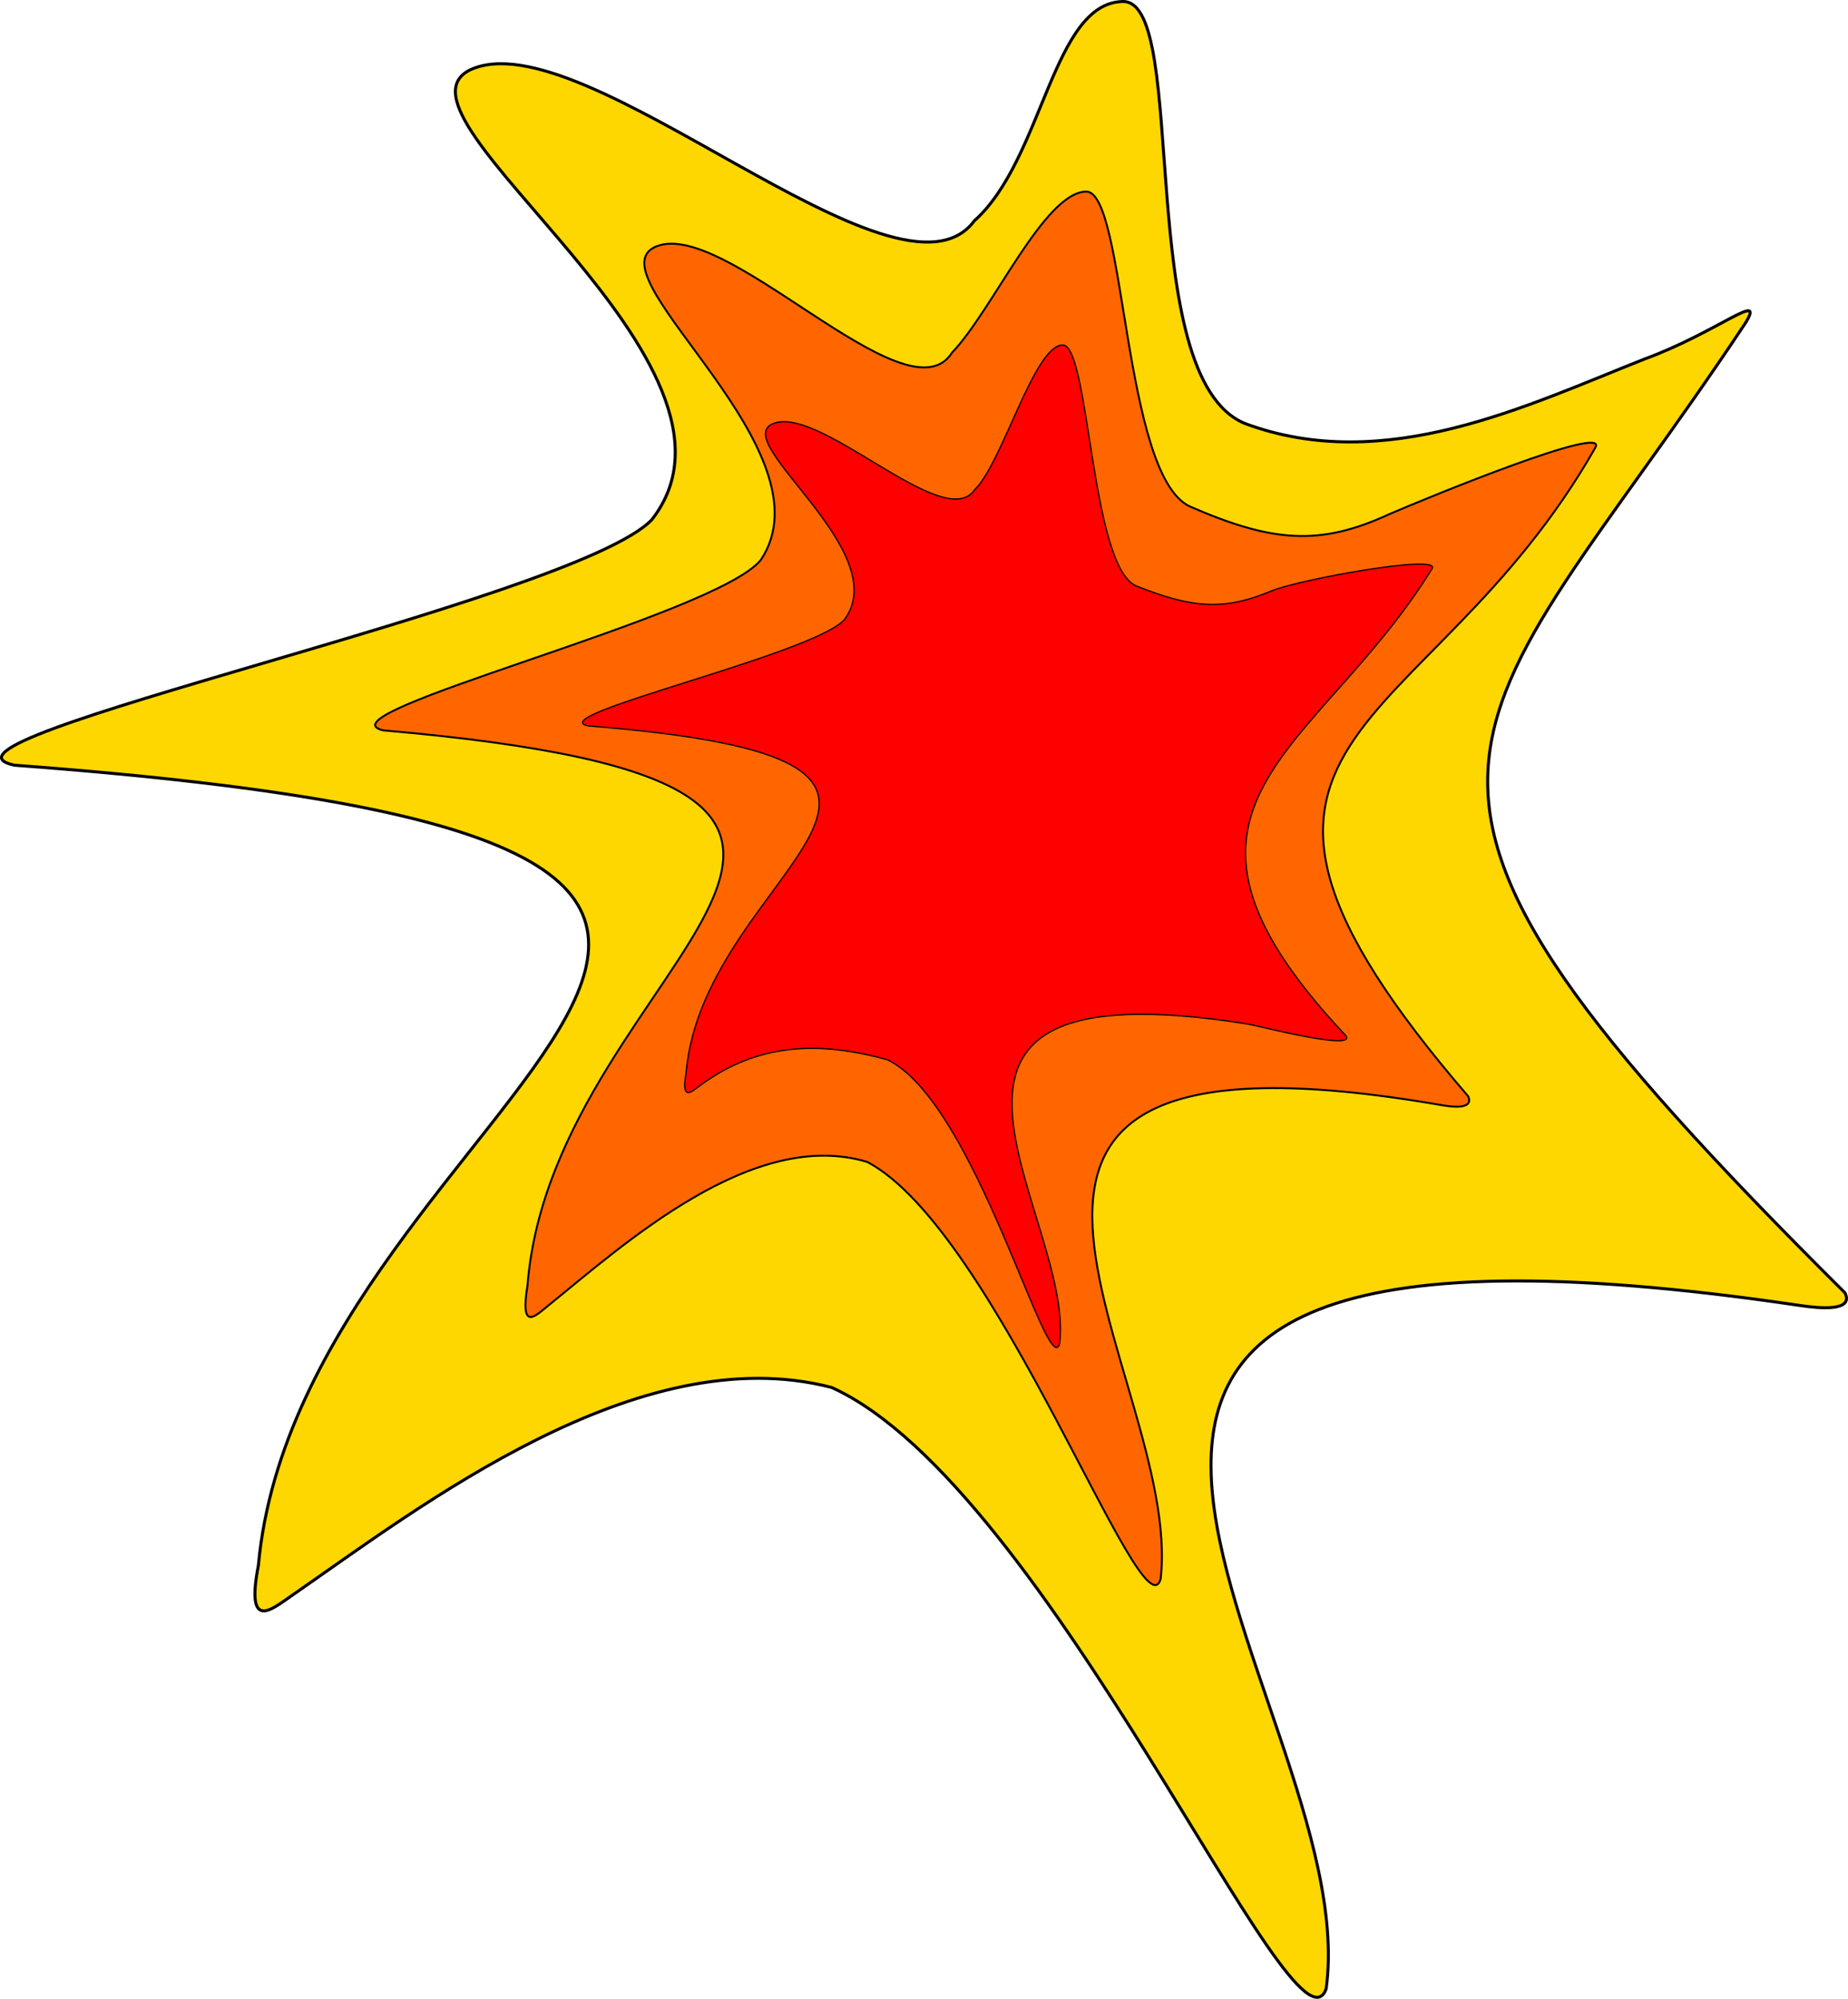 <?xml version="1.0" encoding="UTF-8" standalone="no"?>
<svg
        xmlns:dc="http://purl.org/dc/elements/1.1/"
        xmlns:cc="http://creativecommons.org/ns#"
        xmlns:rdf="http://www.w3.org/1999/02/22-rdf-syntax-ns#"
        xmlns:sodipodi="http://sodipodi.sourceforge.net/DTD/sodipodi-0.dtd"
        xmlns:inkscape="http://www.inkscape.org/namespaces/inkscape"
        xmlns="http://www.w3.org/2000/svg"
        width="162.464mm"
        height="175.707mm"
        viewBox="0 0 162.464 175.707"
        version="1.1"
        id="svg870"
        inkscape:version="1.0.1 (3bc2e813f5, 2020-09-07)"
        sodipodi:docname="explosion.svg">
  <defs
          id="defs864"/>
  <sodipodi:namedview
          id="base"
          pagecolor="#ffffff"
          bordercolor="#666666"
          borderopacity="1.0"
          inkscape:pageopacity="0.0"
          inkscape:pageshadow="2"
          inkscape:zoom="0.7"
          inkscape:cx="494.94597"
          inkscape:cy="269.33849"
          inkscape:document-units="mm"
          inkscape:current-layer="layer3"
          inkscape:document-rotation="0"
          showgrid="false"
          width="200mm"
          inkscape:window-width="1914"
          inkscape:window-height="1012"
          inkscape:window-x="3840"
          inkscape:window-y="0"
          inkscape:window-maximized="1"
          fit-margin-top="0"
          fit-margin-left="0"
          fit-margin-right="0"
          fit-margin-bottom="0"/>
  <g
          inkscape:label="Ebene 1"
          inkscape:groupmode="layer"
          id="layer1"
          transform="translate(-23.507,-19.707)">
    <path
            style="fill:#ffd700;fill-opacity:1;stroke:#000000;stroke-width:0.265px;stroke-linecap:butt;stroke-linejoin:miter;stroke-opacity:1"
            d="m 64.809,25.862 c 9.962,-4.688 37.649,22.302 44.355,13.256 6.076,-5.418 6.847,-19.22 13.096,-19.279 5.866,0.076 0.778,33.046 10.703,37.099 12.286,4.564 24.739,-1.565 35.12,-5.67 6.405,-2.35 10.705,-6.124 8.858,-3.144 -25.153,37.861 -38.102,38.669 8.765,85.23 0.795,1.646 -2.186,1.374 -3.955,1.111 -85.981,-12.749 -38.1,34.028 -41.657,60.061 -2.692,7.571 -24.322,-44.165 -43.47,-52.854 -17.034,-4.431 -36.215,10.52 -47.557,18.358 -1.686,1.165 -3.977,3.133 -2.844,-2.722 C 50.054,115.463 121.588,94.174 24.793,86.973 14.693,84.864 73.907,72.526 80.8,65.404 91.544,51.704 56.588,30.001 64.809,25.862 Z"
            id="path1557"
            sodipodi:nodetypes="cccccccsccscccc"/>
  </g>
  <g
          inkscape:groupmode="layer"
          id="layer2"
          inkscape:label="Ebene 2"
          transform="translate(-23.507,-19.707)">
    <path
            style="fill:#ff6600;fill-opacity:1;stroke:#000000;stroke-width:0.17px;stroke-linecap:butt;stroke-linejoin:miter;stroke-opacity:1"
            d="m 80.901,41.512 c 5.907,-3.252 22.323,15.472 26.3,9.196 3.603,-3.759 8.105,-14.12 11.811,-14.161 3.478,0.053 3.193,24.861 9.078,27.672 7.285,3.166 11.429,3.518 17.585,0.671 3.798,-1.63 19.191,-7.923 18.096,-5.856 -14.914,26.265 -38.974,24.747 -11.184,57.049 0.472,1.142 -1.296,0.953 -2.345,0.771 -50.982,-8.844 -22.591,23.606 -24.7,41.667 -1.596,5.252 -14.422,-30.639 -25.775,-36.666 -10.1,-3.074 -21.473,7.298 -28.199,12.735 -1,0.808 -2.358,2.174 -1.686,-1.888 C 72.152,103.672 114.567,88.903 57.174,83.907 51.185,82.444 86.296,73.885 90.383,68.944 96.753,59.44 76.026,44.384 80.901,41.512 Z"
            id="path1557-6"
            sodipodi:nodetypes="cccccccsccscccc"/>
  </g>
  <g
          inkscape:groupmode="layer"
          id="layer3"
          inkscape:label="Ebene 3"
          transform="translate(-23.507,-19.707)">
    <path
            style="fill:#ff0000;fill-opacity:1;stroke:#000000;stroke-width:0.111px;stroke-linecap:butt;stroke-linejoin:miter;stroke-opacity:1"
            d="m 91.314,57.017 c 4.015,-2.033 15.171,9.67 17.874,5.748 2.449,-2.349 5.228,-12.706 7.747,-12.732 2.364,0.033 2.45,19.42 6.45,21.177 4.951,1.979 7.767,2.199 11.951,0.419 2.581,-1.019 14.819,-3.23 14.074,-1.938 -10.136,16.416 -26.658,20.664 -7.772,40.853 1.956,1.8 -7.676,-0.699 -8.389,-0.813 -34.648,-5.528 -15.159,16.837 -16.593,28.125 -1.085,3.283 -7.394,-21.214 -15.11,-24.981 -6.864,-1.921 -12.005,-1.082 -16.575,2.316 -0.679,0.505 -1.603,1.359 -1.146,-1.18 C 85.368,95.867 114.194,86.636 75.188,83.514 71.118,82.599 94.98,77.25 97.758,74.162 102.087,68.222 88.001,58.812 91.314,57.017 Z"
            id="path1557-6-0"
            sodipodi:nodetypes="cccccccsccscccc"/>
  </g>
</svg>
